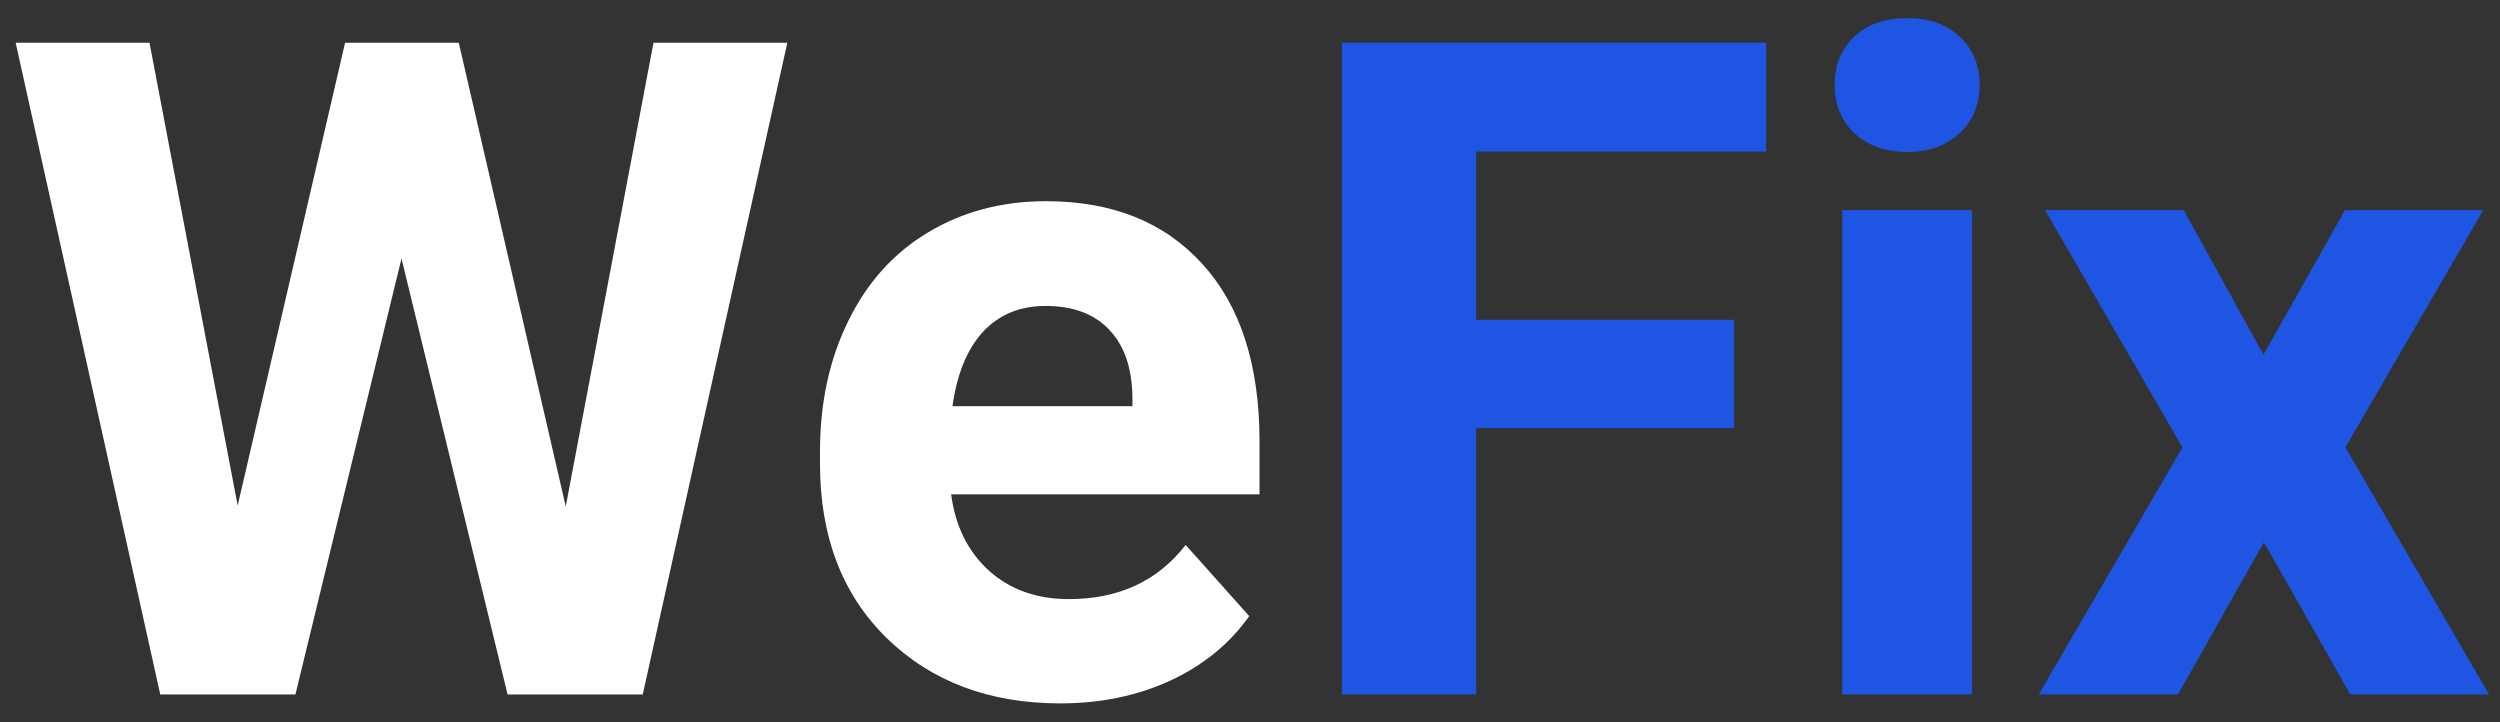 <svg width="90" height="26" viewBox="0 0 90 26" fill="none" xmlns="http://www.w3.org/2000/svg">
<rect x="0" y="0" width="90" height="26" fill="#333333" stroke="none"/>
<path d="M20.367 18.232L23.525 1.539H28.343L23.139 25H18.273L14.454 9.306L10.635 25H5.769L0.564 1.539H5.382L8.556 18.2L12.423 1.539H16.516L20.367 18.232ZM38.172 25.322C35.616 25.322 33.532 24.538 31.92 22.97C30.32 21.401 29.52 19.312 29.52 16.702V16.25C29.52 14.499 29.858 12.937 30.535 11.562C31.211 10.176 32.167 9.112 33.403 8.371C34.649 7.619 36.067 7.243 37.657 7.243C40.041 7.243 41.916 7.995 43.28 9.499C44.655 11.003 45.343 13.135 45.343 15.896V17.797H34.241C34.391 18.936 34.842 19.849 35.594 20.537C36.357 21.224 37.318 21.568 38.478 21.568C40.273 21.568 41.674 20.918 42.684 19.618L44.972 22.18C44.274 23.169 43.329 23.942 42.136 24.5C40.944 25.048 39.623 25.322 38.172 25.322ZM37.641 11.014C36.717 11.014 35.965 11.325 35.385 11.948C34.815 12.571 34.45 13.463 34.289 14.623H40.767V14.252C40.745 13.221 40.466 12.426 39.929 11.868C39.392 11.298 38.629 11.014 37.641 11.014Z" fill="white"/>
<path d="M62.423 15.413H53.142V25H48.308V1.539H63.583V5.455H53.142V11.513H62.423V15.413ZM70.995 25H66.322V7.565H70.995V25ZM66.048 3.054C66.048 2.355 66.279 1.781 66.741 1.33C67.214 0.878 67.853 0.653 68.659 0.653C69.454 0.653 70.087 0.878 70.56 1.33C71.033 1.781 71.269 2.355 71.269 3.054C71.269 3.763 71.027 4.343 70.544 4.794C70.071 5.245 69.443 5.471 68.659 5.471C67.874 5.471 67.241 5.245 66.757 4.794C66.285 4.343 66.048 3.763 66.048 3.054ZM81.485 12.77L84.418 7.565H89.397L84.434 16.105L89.606 25H84.611L81.501 19.521L78.407 25H73.396L78.568 16.105L73.622 7.565H78.617L81.485 12.77Z" fill="#1E55E2"/>
</svg>
